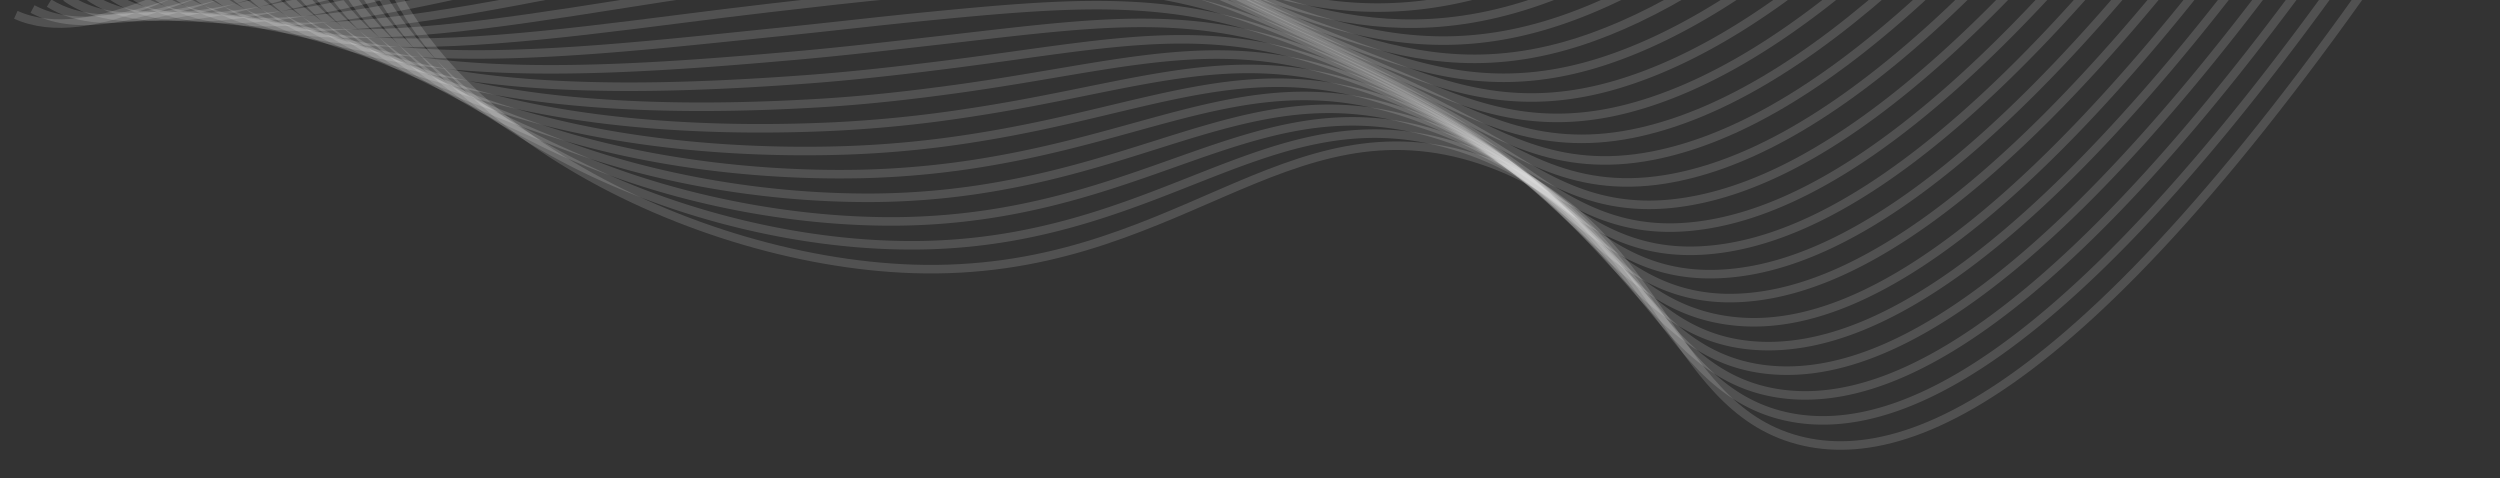 <svg xmlns="http://www.w3.org/2000/svg" width="162" height="31" fill="none" viewBox="0 0 162 31"><rect x="0" y="0" width="162" height="31" fill="#333333" stroke="none"/><path stroke="#fff" stroke-miterlimit="10" stroke-opacity="0.15" stroke-width="0.553" d="M23.675-6.972C25 7.13 44.318 16.926 59.143 17.423c17.084.57 24.076-11.348 36.9-7.041 11.704 3.926 11.86 15.865 20.492 18.139 7.933 2.09 20.939-4.532 43.456-39.212"/><path stroke="#fff" stroke-miterlimit="10" stroke-opacity="0.15" stroke-width="0.553" d="M159.066-12.315c-22.239 34.177-35.265 41.076-43.326 39.3-5.974-1.324-8.032-7.211-12.537-11.946a19.996 19.996 0 0 0-8.192-5.348c-10.255-3.535-16.76 2.958-28.001 5.358-2.866.62-5.795.901-8.726.838-14.895-.275-34.046-8.876-35.7-22.482"/><path stroke="#fff" stroke-miterlimit="10" stroke-opacity="0.15" stroke-width="0.553" d="M158.14-13.935c-21.962 33.671-35 40.846-43.173 39.382-6.007-1.076-8.214-6.694-12.74-11.199A21.637 21.637 0 0 0 94.004 9c-10.103-3.58-16.575 2.242-27.849 4.505a42.344 42.344 0 0 1-8.706.843C42.482 14.25 23.498 6.892 21.516-6.218"/><path stroke="#fff" stroke-miterlimit="10" stroke-opacity="0.15" stroke-width="0.553" d="M157.215-15.551c-21.679 33.158-34.737 40.605-43.031 39.461-6.045-.833-8.393-6.176-12.946-10.455a23.571 23.571 0 0 0-8.244-5.147c-9.961-3.624-16.379 1.529-27.696 3.651a48.194 48.194 0 0 1-8.695.857c-15.037.104-33.854-6.037-36.164-18.65"/><path stroke="#fff" stroke-miterlimit="10" stroke-opacity="0.15" stroke-width="0.553" d="M156.292-17.178c-21.403 32.66-34.47 40.375-42.892 39.55-6.076-.592-8.577-5.661-13.155-9.706a25.947 25.947 0 0 0-8.278-5.05c-9.818-3.667-16.188.813-27.555 2.798a56.607 56.607 0 0 1-8.664.86C40.64 11.581 21.99 6.655 19.35-5.462"/><path stroke="#fff" stroke-miterlimit="10" stroke-opacity="0.15" stroke-width="0.553" d="M155.377-18.798c-21.132 32.156-34.23 40.375-42.763 39.637-6.09-.52-8.76-5.132-13.358-8.962a28.998 28.998 0 0 0-8.309-4.95c-9.676-3.712-15.993.098-27.393 1.943a67.482 67.482 0 0 1-8.642.87C39.73 10.26 21.249 6.542 18.28-5.082"/><path stroke="#fff" stroke-miterlimit="10" stroke-opacity="0.15" stroke-width="0.553" d="M154.442-20.42c-20.843 31.65-33.932 39.888-42.61 39.735-6.128-.14-8.951-4.63-13.566-8.233a32.893 32.893 0 0 0-8.338-4.848c-9.534-3.757-15.806-.617-27.24 1.089-2.857.44-5.734.732-8.62.876-15.255.722-33.57-1.773-36.865-12.907"/><path stroke="#fff" stroke-miterlimit="10" stroke-opacity="0.15" stroke-width="0.553" d="M153.517-22.043c-20.558 31.148-33.662 39.659-42.47 39.807-6.154.112-9.146-4.078-13.773-7.47a37.99 37.99 0 0 0-8.367-4.744c-9.388-3.804-15.615-1.337-27.087.236-2.67.363-5.517.698-8.6.885-15.328.931-33.472-.366-37.096-11"/><path stroke="#fff" stroke-miterlimit="10" stroke-opacity="0.15" stroke-width="0.553" d="M152.593-23.666c-20.286 30.641-33.391 39.402-42.329 39.898-6.181.341-9.344-3.55-13.986-6.727A45.493 45.493 0 0 0 87.88 4.86c-9.246-3.848-15.423-2.048-26.934-.62-2.68.333-5.52.664-8.58.893-15.382 1.14-33.368 1.052-37.32-9.083"/><path stroke="#fff" stroke-miterlimit="10" stroke-opacity="0.15" stroke-width="0.553" d="M151.667-25.285C131.661 4.85 118.548 13.862 109.479 14.69c-6.205.567-9.552-3.014-14.185-5.978a56.794 56.794 0 0 0-8.424-4.547C77.765.272 71.635 1.4 60.086 2.7c-2.68.304-5.521.635-8.56.904C36.057 4.964 18.248 6.08 13.969-3.56"/><path stroke="#fff" stroke-miterlimit="10" stroke-opacity="0.15" stroke-width="0.553" d="M150.743-26.908c-19.727 29.633-32.848 38.892-42.041 40.062-6.231.792-9.752-2.475-14.394-5.236a76.33 76.33 0 0 0-8.453-4.444c-8.96-3.937-15.043-3.478-26.631-2.33-2.69.27-5.524.604-8.537.91-15.545 1.579-33.183 3.895-37.795-5.25"/><path stroke="#fff" stroke-miterlimit="10" stroke-opacity="0.15" stroke-width="0.553" d="M149.818-28.53C130.369.597 117.236 10.105 107.911 11.618c-6.258 1.014-9.956-1.934-14.597-4.492-2.668-1.469-5.4-2.953-8.484-4.344C76.012-1.196 69.977-1.41 58.35-.4c-2.695.238-5.525.574-8.52.918-15.618 1.798-33.087 5.314-38.025-3.336"/><path stroke="#fff" stroke-miterlimit="10" stroke-opacity="0.15" stroke-width="0.553" d="M148.893-30.152C129.722-1.538 116.595 8.222 107.128 10.08c-6.285 1.238-10.167-1.387-14.805-3.745-2.737-1.392-5.48-2.838-8.513-4.244-8.676-4.03-14.66-4.906-26.326-4.035-2.7.204-5.529.543-8.495.926C33.301 1.005 15.998 5.716 10.732-2.44"/><path stroke="#fff" stroke-miterlimit="10" stroke-opacity="0.15" stroke-width="0.553" d="M147.975-31.774C129.079-3.657 115.929 6.335 106.346 8.54c-6.311 1.455-10.378-.837-15.013-3-2.809-1.312-5.557-2.721-8.532-4.143-8.536-4.068-14.468-5.623-26.183-4.892-2.71.174-5.53.516-8.473.934C32.383-.308 15.248 5.6 9.655-2.064"/><path stroke="#fff" stroke-miterlimit="10" stroke-opacity="0.15" stroke-width="0.553" d="M147.043-33.393c-18.612 27.611-31.765 37.838-41.482 40.4-6.341 1.673-10.59-.282-15.218-2.255-2.88-1.226-5.64-2.605-8.573-4.042-8.388-4.112-14.277-6.336-26.02-5.745a83.13 83.13 0 0 0-8.454.95c-15.83 2.47-32.806 9.563-38.72 2.402"/><path stroke="#fff" stroke-miterlimit="10" stroke-opacity="0.15" stroke-width="0.553" d="M146.119-35.016C127.784-7.91 114.608 2.56 104.785 5.471c-6.37 1.89-10.805.275-15.435-1.511-2.952-1.14-5.718-2.488-8.6-3.942-8.248-4.156-14.087-7.052-25.862-6.598a65.955 65.955 0 0 0-8.433.951C30.55-2.911 13.747 5.361 7.495-1.297"/><path stroke="#fff" stroke-miterlimit="10" stroke-opacity="0.15" stroke-width="0.553" d="M145.195-36.637C127.14-10.035 113.939.66 103.993 3.936c-6.394 2.102-11.017.837-15.632-.764-3.023-1.051-5.795-2.375-8.628-3.844-8.103-4.2-13.898-7.765-25.717-7.451a54.785 54.785 0 0 0-8.411.959C29.635-4.221 12.996 5.243 6.417-.928"/><path stroke="#fff" stroke-miterlimit="10" stroke-opacity="0.15" stroke-width="0.553" d="M144.268-38.258c-17.775 26.086-30.98 37.025-41.058 40.656-6.431 2.32-11.232 1.407-15.838-.017-3.106-.958-5.876-2.257-8.66-3.744-7.96-4.24-13.705-8.48-25.564-8.306-2.82.07-5.627.394-8.39.967C28.72-5.522 12.246 5.128 5.339-.55"/><path stroke="#fff" stroke-miterlimit="10" stroke-opacity="0.15" stroke-width="0.553" d="M143.344-39.882C125.859-14.289 112.625-3.132 102.426.851c-6.463 2.53-11.442 1.977-16.044.722-3.17-.871-5.958-2.142-8.688-3.643-7.818-4.29-13.515-9.196-25.412-9.155a41.266 41.266 0 0 0-8.368.975C27.806-6.83 11.484 4.991 4.261-.184"/><path stroke="#fff" stroke-miterlimit="10" stroke-opacity="0.15" stroke-width="0.553" d="M142.42-41.503C125.203-16.416 111.958-5.03 101.643-.676 95.144 2.068 89.988 1.877 85.391.797 82.148.034 79.357-1.23 76.674-2.75c-7.673-4.334-13.323-9.91-25.259-10.013-2.81.005-5.611.335-8.346.983C26.893-8.115 10.745 4.89 3.182.204"/><path stroke="#fff" stroke-miterlimit="10" stroke-opacity="0.15" stroke-width="0.553" d="M141.493-43.123C124.555-18.542 111.291-6.94 100.867-2.21 94.334.741 89.004.918 84.411.005c-3.315-.657-6.114-1.91-8.746-3.44-7.533-4.38-13.135-10.628-25.108-10.868a32.985 32.985 0 0 0-8.328.991C26-9.379 10.004 4.772 2.11.584"/><path stroke="#fff" stroke-miterlimit="10" stroke-opacity="0.15" stroke-width="0.553" d="M140.571-44.745C113.537-5.668 95.376 1.165 83.411-.785 70.349-2.915 65.893-15.333 49.68-15.85 30.662-16.453 10.637 5.281 1.025.96"/></svg>